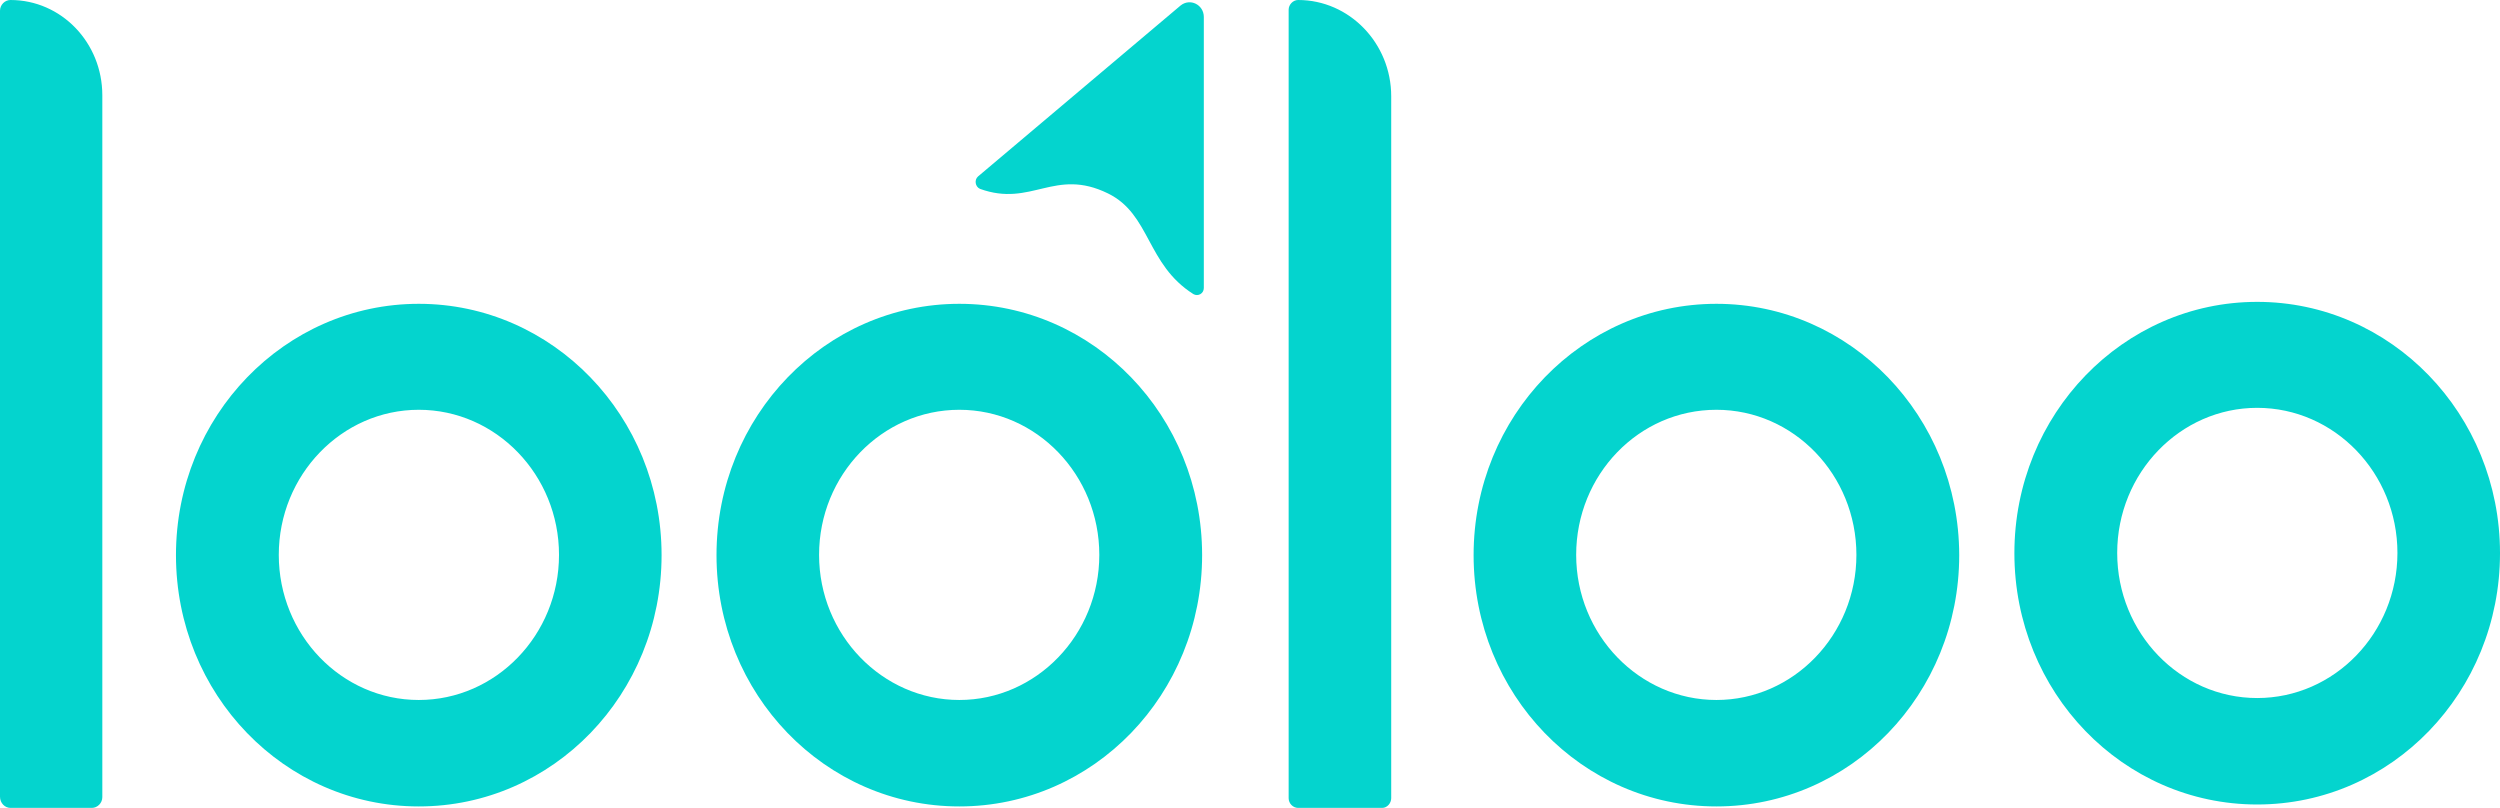 <?xml version="1.0" encoding="UTF-8"?>
<svg xmlns="http://www.w3.org/2000/svg" id="b" viewBox="0 0 102.86 33.24">
  <defs>
    <style>.d{fill:#04d4ce;stroke-width:0px;}</style>
  </defs>
  <g id="c">
    <path class="d" d="M3.79,33.24H.43c-.23,0-.43-.2-.43-.46V.44c0-.24.2-.44.43-.44,2.09,0,3.78,1.75,3.78,3.92v28.88c0,.24-.2.44-.43.44h0ZM56.86,33.24h-3.45c-.21,0-.39-.18-.39-.4V.4c0-.21.18-.4.39-.4,2.11,0,3.83,1.78,3.83,3.96v28.88c0,.21-.17.4-.37.4ZM17.23,12.5c-5.51,0-9.99,4.62-9.99,10.34s4.46,10.34,9.99,10.34,9.99-4.62,9.99-10.34-4.48-10.34-9.99-10.34ZM17.23,16.86c3.18,0,5.77,2.68,5.77,5.97s-2.59,5.97-5.77,5.97-5.76-2.68-5.76-5.97,2.59-5.97,5.76-5.97ZM39.47,12.5c-5.51,0-9.99,4.62-9.99,10.34s4.46,10.34,9.99,10.34,9.99-4.62,9.99-10.34-4.46-10.34-9.99-10.34ZM39.47,16.86c3.18,0,5.76,2.68,5.76,5.97s-2.59,5.97-5.76,5.97-5.77-2.68-5.77-5.97,2.59-5.97,5.77-5.97ZM70.62,12.5c-5.51,0-9.99,4.62-9.99,10.34s4.46,10.34,9.99,10.34,9.99-4.62,9.99-10.34c-.01-5.72-4.48-10.34-9.99-10.34ZM70.62,16.86c3.18,0,5.76,2.68,5.76,5.97s-2.59,5.97-5.76,5.97-5.77-2.68-5.77-5.97,2.57-5.97,5.77-5.97ZM92.87,12.42c-5.51,0-9.99,4.62-9.99,10.34s4.46,10.34,9.99,10.34,9.99-4.62,9.99-10.34-4.48-10.34-9.99-10.34ZM92.87,16.78c3.18,0,5.77,2.68,5.77,5.97s-2.59,5.97-5.77,5.97-5.76-2.68-5.76-5.97,2.59-5.97,5.76-5.97ZM40.24,7.26L48.57.23c.39-.32.96-.04.96.47v11.15c0,.23-.24.36-.43.25-1.94-1.23-1.76-3.28-3.51-4.14-2.2-1.08-3.15.58-5.27-.19-.2-.09-.24-.37-.08-.51h0Z"></path>
  </g>
</svg>
